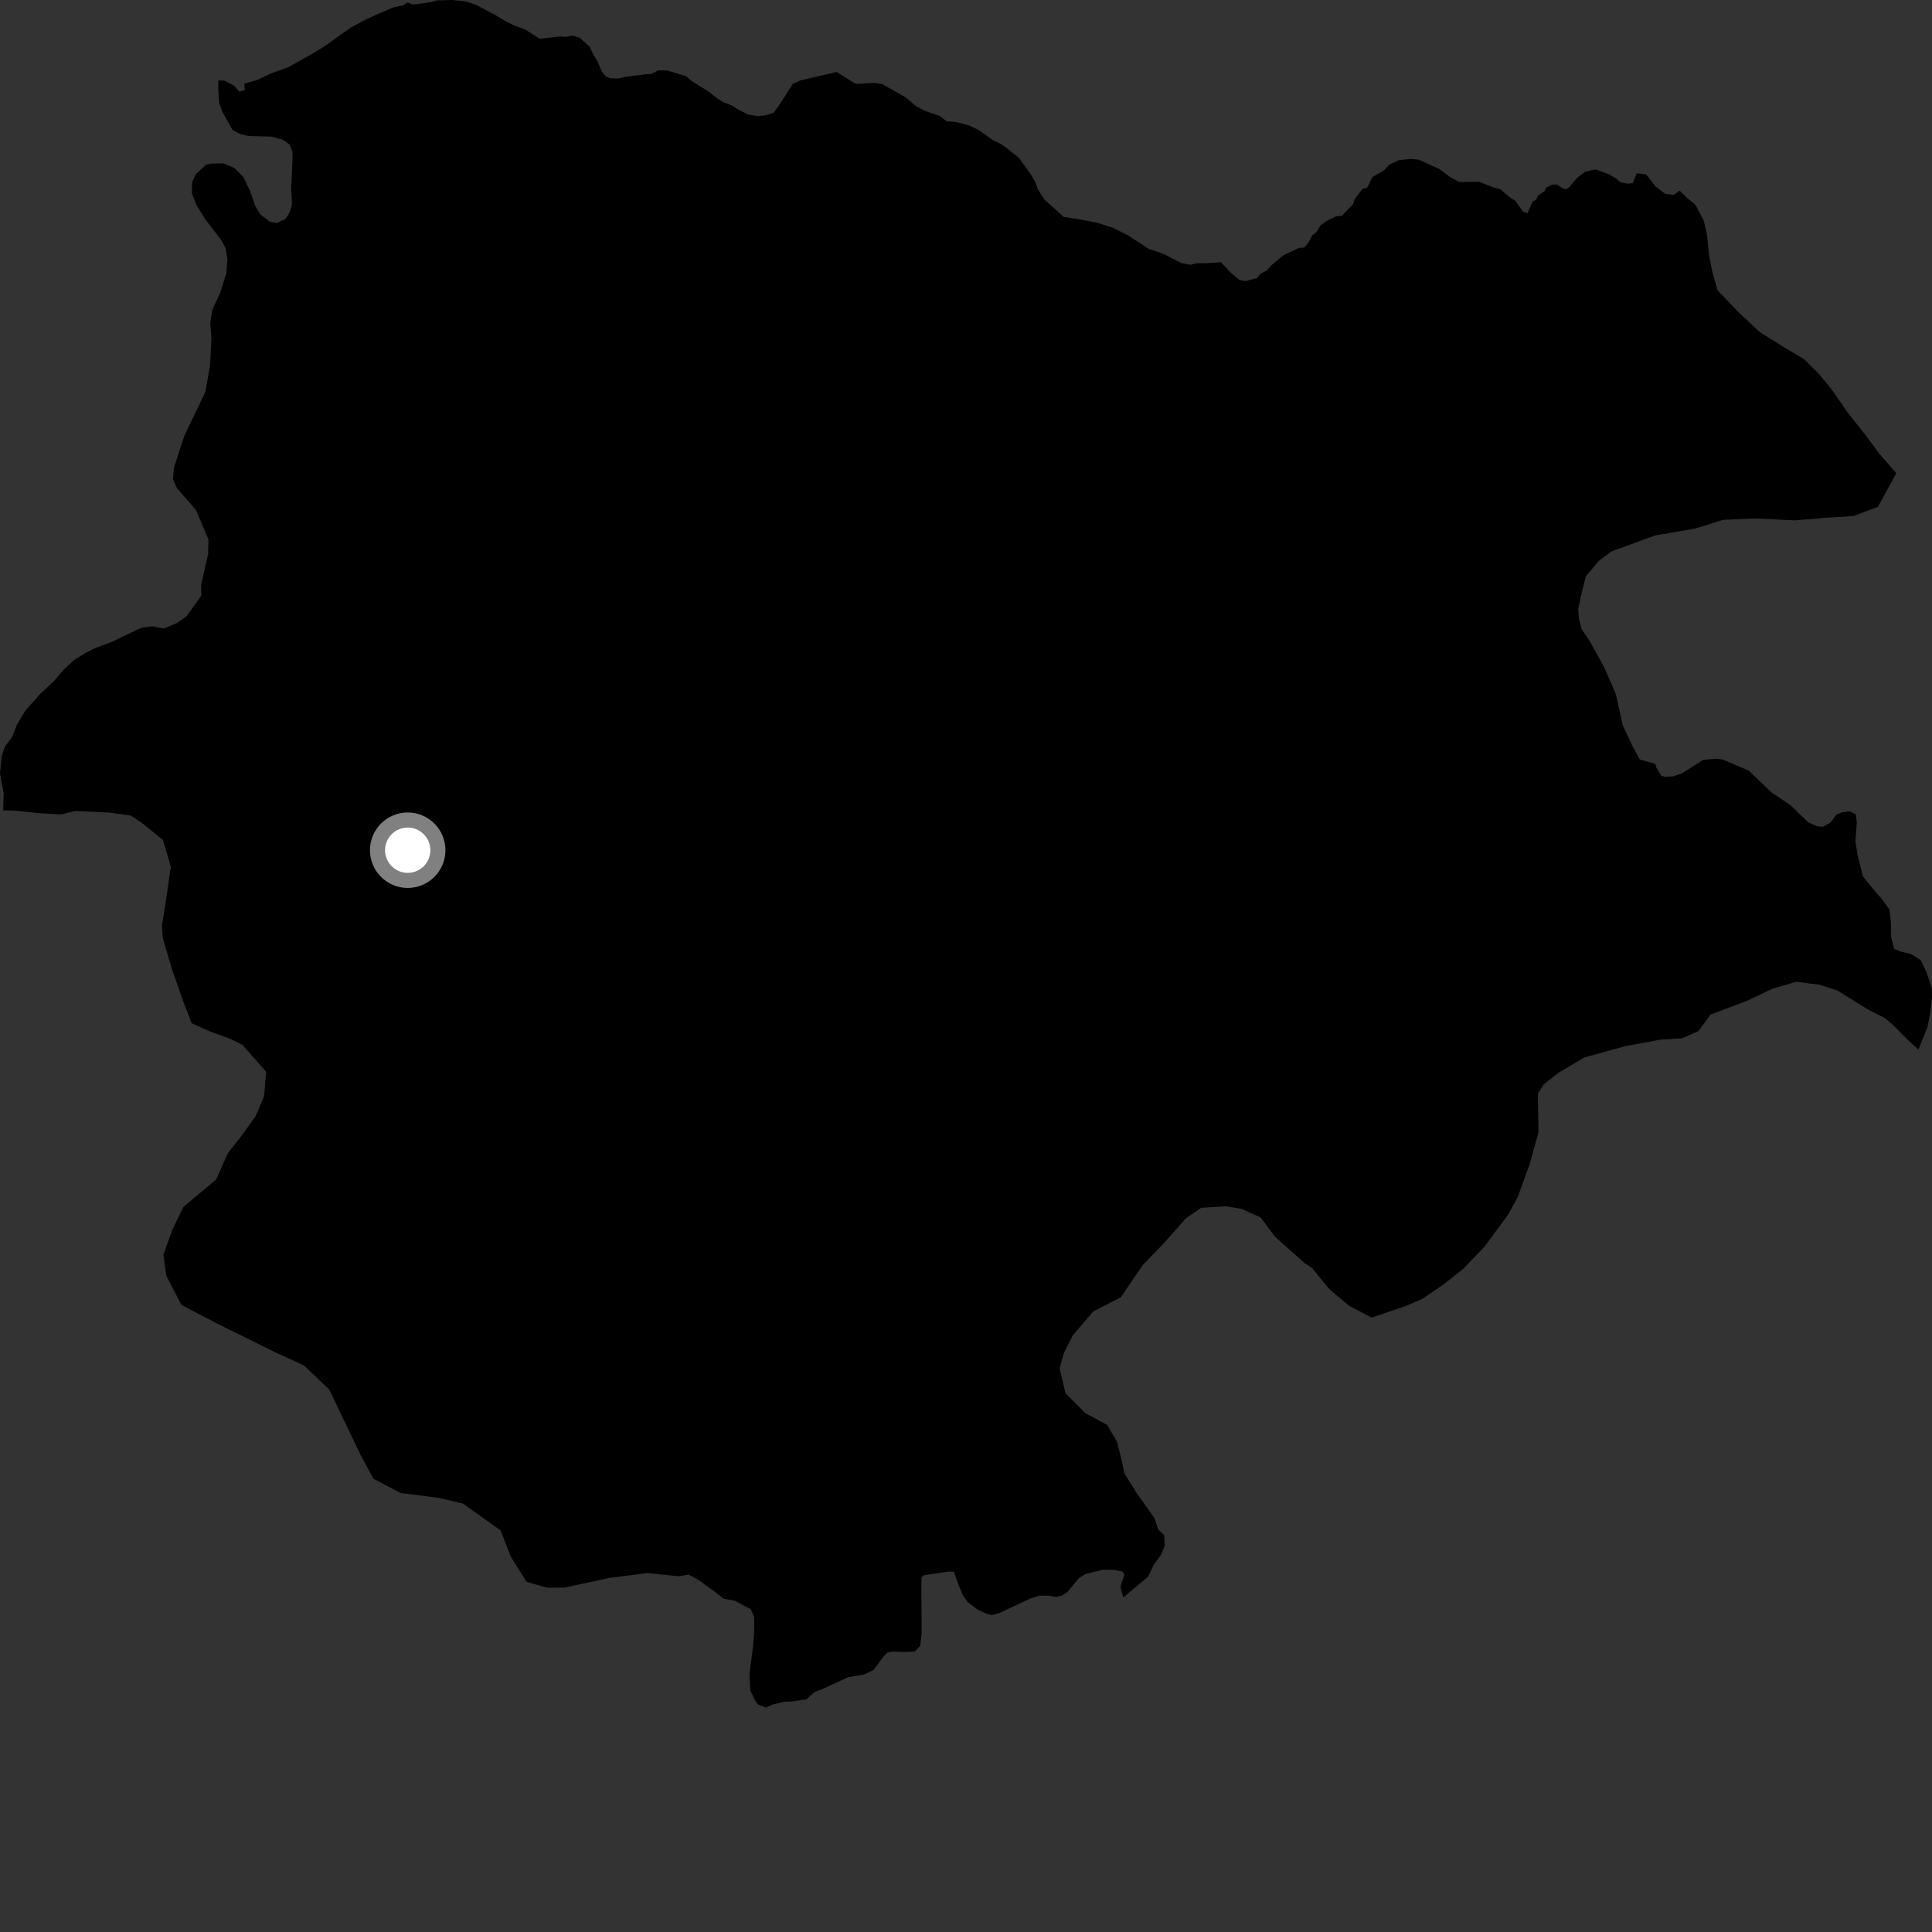 <?xml version="1.0" encoding="utf-8" ?>
<svg baseProfile="full" height="1024" version="1.1" width="1024" xmlns="http://www.w3.org/2000/svg" xmlns:ev="http://www.w3.org/2001/xml-events" xmlns:xlink="http://www.w3.org/1999/xlink"><rect width="100%" height="100%" fill="#333333" stroke="none"/><defs /><polygon fill="black" points="129.509,44.288 129.79,47.62 126.888,48.592 124.005,45.381 118.812,42.696 115.752,42.684 115.701,47.149 116.147,54.6 117.923,59.326 123.184,68.779 127.254,71.046 131.728,72.09 143.829,72.409 149.856,74.05 153.39,76.499 154.969,80.178 155.061,84.117 154.316,100.072 154.768,108.485 153.635,112.351 151.428,116.041 146.634,118.236 142.975,117.459 137.916,113.58 135.157,108.892 132.485,101.188 129.052,93.918 124.273,89.045 118.495,86.623 112.823,86.669 109.317,87.255 103.75,92.362 101.862,96.638 101.686,102.422 104.154,108.719 108.721,116.154 117.245,127.178 119.501,131.371 120.55,137.043 119.964,144.776 116.627,155.39 112.597,164.089 111.425,171.05 112.098,179.393 111.311,193.913 108.847,207.745 97.704,231 92.185,247.972 91.693,253.974 93.728,258.652 103.948,270.384 110.48,285.981 110.312,293.657 106.57,310.103 106.698,315.715 98.84,326.687 93.828,330.215 86.719,333.136 80.591,331.934 74.728,332.802 58.552,340.534 51.093,343.211 45.279,346.089 39.327,349.8 33.705,355.002 28.752,360.837 20.891,368.205 13.351,376.794 8.955,384.173 6.393,390.632 2.622,395.711 0.923,400.546 0.0,409.996 1.974,420.359 1.684,429.538 7.546,429.622 21.471,431.061 32.336,431.658 40.039,429.831 57.419,430.634 69.229,432.238 74.584,435.657 86.401,445.215 90.538,459.439 88.229,475.452 85.854,490.534 86.252,497.042 90.973,513.1 97.186,530.938 101.621,542.339 110.76,546.467 122.719,550.897 128.505,553.823 141.034,568.035 139.963,581.171 135.461,591.695 127.701,602.428 120.749,611.232 114.58,625.141 97.206,639.713 91.383,651.735 86.568,665.095 88.177,676.213 96.119,691.613 115.44,701.677 145.807,716.706 161.165,723.743 174.534,736.52 191.077,771.045 197.913,783.731 212.349,791.319 232.573,793.903 245.348,796.909 265.335,811.172 270.863,825.338 279.116,838.416 290.027,841.523 299.361,841.438 322.86,836.341 343.285,833.733 359.647,835.462 364.923,834.565 369.935,837.231 378.943,843.685 383.626,847.379 389.449,848.393 397.984,852.988 399.745,857.056 399.79,863.689 399.257,871.471 397.261,887.088 397.669,895.922 400.043,901.032 401.795,903.454 406.033,905.044 409.338,903.505 415.618,901.953 418.45,901.951 427.339,900.716 431.796,896.768 435.122,895.572 449.666,888.898 457.598,887.594 462.886,885.212 468.527,877.683 470.381,875.925 473.291,875.312 479.705,875.602 484.843,875.337 487.736,872.397 488.505,865.412 488.334,839.59 488.431,835.982 489.705,834.909 502.994,832.931 505.559,833.019 508.054,840.106 510.423,845.567 512.891,849.145 518.051,853.059 522.972,855.34 525.643,856.009 529.729,854.932 546.328,847.127 550.872,845.71 555.786,845.753 559.771,846.403 562.884,845.679 565.558,843.994 571.93,836.358 575.451,834.231 584.643,831.956 590.717,832.098 595.075,833.016 595.909,834.699 593.846,841.023 595.37,846.688 608.483,835.686 611.589,829.275 615.512,823.872 617.321,819.287 617.068,813.648 613.864,810.65 611.888,804.643 602.663,791.677 595.931,780.877 594.596,774.423 592.115,764.307 586.883,755.278 575.249,748.998 564.75,738.45 561.609,725.092 563.943,717.022 568.533,707.86 579.477,695.029 594.04,687.604 605.642,670.546 616.227,659.623 628.497,645.801 636.583,640.178 650.099,639.364 658.11,640.765 668.219,645.296 675.849,655.575 691.637,669.592 695.533,672.163 704.619,683.316 714.965,692.037 727.012,698.346 745.309,692.132 753.965,688.359 765.175,680.701 775.427,672.628 786.863,660.757 799.371,643.668 804.416,634.502 810.82,616.846 815.421,600.218 815.119,579.704 818.102,574.859 825.682,568.8 839.668,560.49 861.302,554.533 879.818,551.054 891.492,550.335 900.165,546.528 906.658,537.711 925.929,530.446 939.618,523.972 952.078,520.375 964.378,521.929 973.961,525.053 989.586,534.775 999.274,539.765 1003.76,543.669 1010.262,550.262 1016.771,556.33 1021.653,544.267 1023.11,536.461 1024.0,529.126 1023.962,523.885 1020.987,515.087 1018.032,508.937 1013.104,505.738 1007.501,504.395 1003.974,502.911 1002.306,496.411 1002.253,488.97 1001.389,481.991 997.378,476.46 992.921,471.38 987.382,464.463 984.504,452.967 983.41,445.655 984.162,435.87 983.553,431.563 980.272,429.986 976.075,430.603 973.398,431.783 970.037,436.124 965.968,438.261 962.701,437.834 958.321,435.797 949.028,426.809 938.942,419.986 926.924,408.498 913.136,402.555 909.512,402.121 902.759,402.753 891.399,409.938 886.863,411.48 882.447,411.743 880.466,411.065 877.866,406.778 877.407,404.889 869.078,402.53 865.106,395.114 860.047,384.315 856.479,368.019 850.355,353.836 842.381,339.453 838.273,333.437 836.911,328.145 836.472,322.953 838.208,314.678 840.499,305.53 847.397,297.287 853.979,292.305 877.304,283.797 898.306,280.176 913.33,275.522 930.314,274.782 951.375,275.814 967.015,274.477 982.159,273.543 995.326,268.673 1005.071,250.828 995.757,240.107 989.533,231.562 979.475,218.906 970.82,206.388 963.669,197.763 956.371,190.506 945.26,183.843 932.851,176.125 921.663,165.679 910.37,153.914 907.603,144.232 905.784,135.179 904.786,124.585 902.977,116.703 898.504,108.475 894.168,104.896 890.21,101.022 887.049,103.335 882.625,102.782 877.368,98.75 872.436,92.392 867.542,91.846 865.361,97.083 862.587,97.337 858.958,96.66 856.743,94.704 852.772,92.393 845.662,89.761 840.094,91.074 835.699,94.482 831.877,99.039 830.144,100.313 828.406,99.987 825.252,97.785 822.935,97.798 819.583,99.45 818.643,101.322 815.184,103.542 814.258,105.858 812.298,106.798 809.553,113.099 807.103,112.074 803.119,106.392 800.664,104.886 794.955,100.142 791.806,99.458 783.836,96.336 773.274,96.437 768.729,93.903 762.903,89.62 752.081,84.66 747.669,84.213 741.288,84.933 736.31,87.292 733.552,90.32 727.422,93.819 724.676,99.421 722.021,100.241 717.988,105.621 717.195,108.178 711.199,114.361 708.181,114.614 702.643,117.422 699.855,119.517 698.037,122.662 695.614,124.654 693.315,128.852 691.346,131.192 688.448,131.428 680.235,135.306 673.659,140.79 671.822,143.029 668.104,145.134 666.265,147.347 659.9,149.011 656.862,148.324 652.533,144.746 647.144,138.969 639.606,139.476 634.481,139.511 630.783,140.338 626.232,139.437 616.555,134.51 608.735,131.899 597.867,124.747 590.17,120.851 581.769,118.135 572.078,116.225 563.812,115.009 553.49,105.689 550.194,100.464 548.661,96.417 546.415,92.485 540.175,83.822 533.838,78.647 530.565,76.35 526.13,74.18 518.754,68.905 513.369,66.39 507.184,64.774 501.569,64.166 497.935,61.401 490.347,58.802 485.543,56.29 479.794,51.462 467.625,44.587 463.306,43.949 454.21,44.467 452.964,44.133 443.435,38.139 424.128,42.651 420.183,44.522 413.967,54.223 410.027,59.836 405.619,61.16 401.786,61.528 396.537,60.742 390.927,57.889 387.997,55.93 383.456,54.208 380.065,52.136 375.635,48.568 366.395,42.821 363.697,40.399 353.926,37.427 348.926,37.216 345.216,39.229 342.209,39.356 331.619,40.698 327.454,41.637 323.27,41.43 320.949,40.377 319.067,38.069 316.718,32.625 314.245,28.549 312.61,24.856 307.348,20.117 303.506,18.842 300.032,19.54 296.778,19.335 286.006,20.53 278.429,15.67 272.501,13.485 268.022,11.307 262.546,7.962 252.655,2.753 247.556,0.903 239.882,0.0 231.307,0.238 228.428,1.176 218.86,2.395 215.886,1.32 213.794,2.777 208.62,3.917 199.474,7.76 193.463,10.585 185.836,14.673 171.755,24.703 165.178,28.693 152.567,35.706 143.414,39.006 136.353,42.393 129.509,44.288" /><circle cx="216.091" cy="450.635" fill="rgb(100%,100%,100%)" r="16" stroke="grey" stroke-width="8" /></svg>